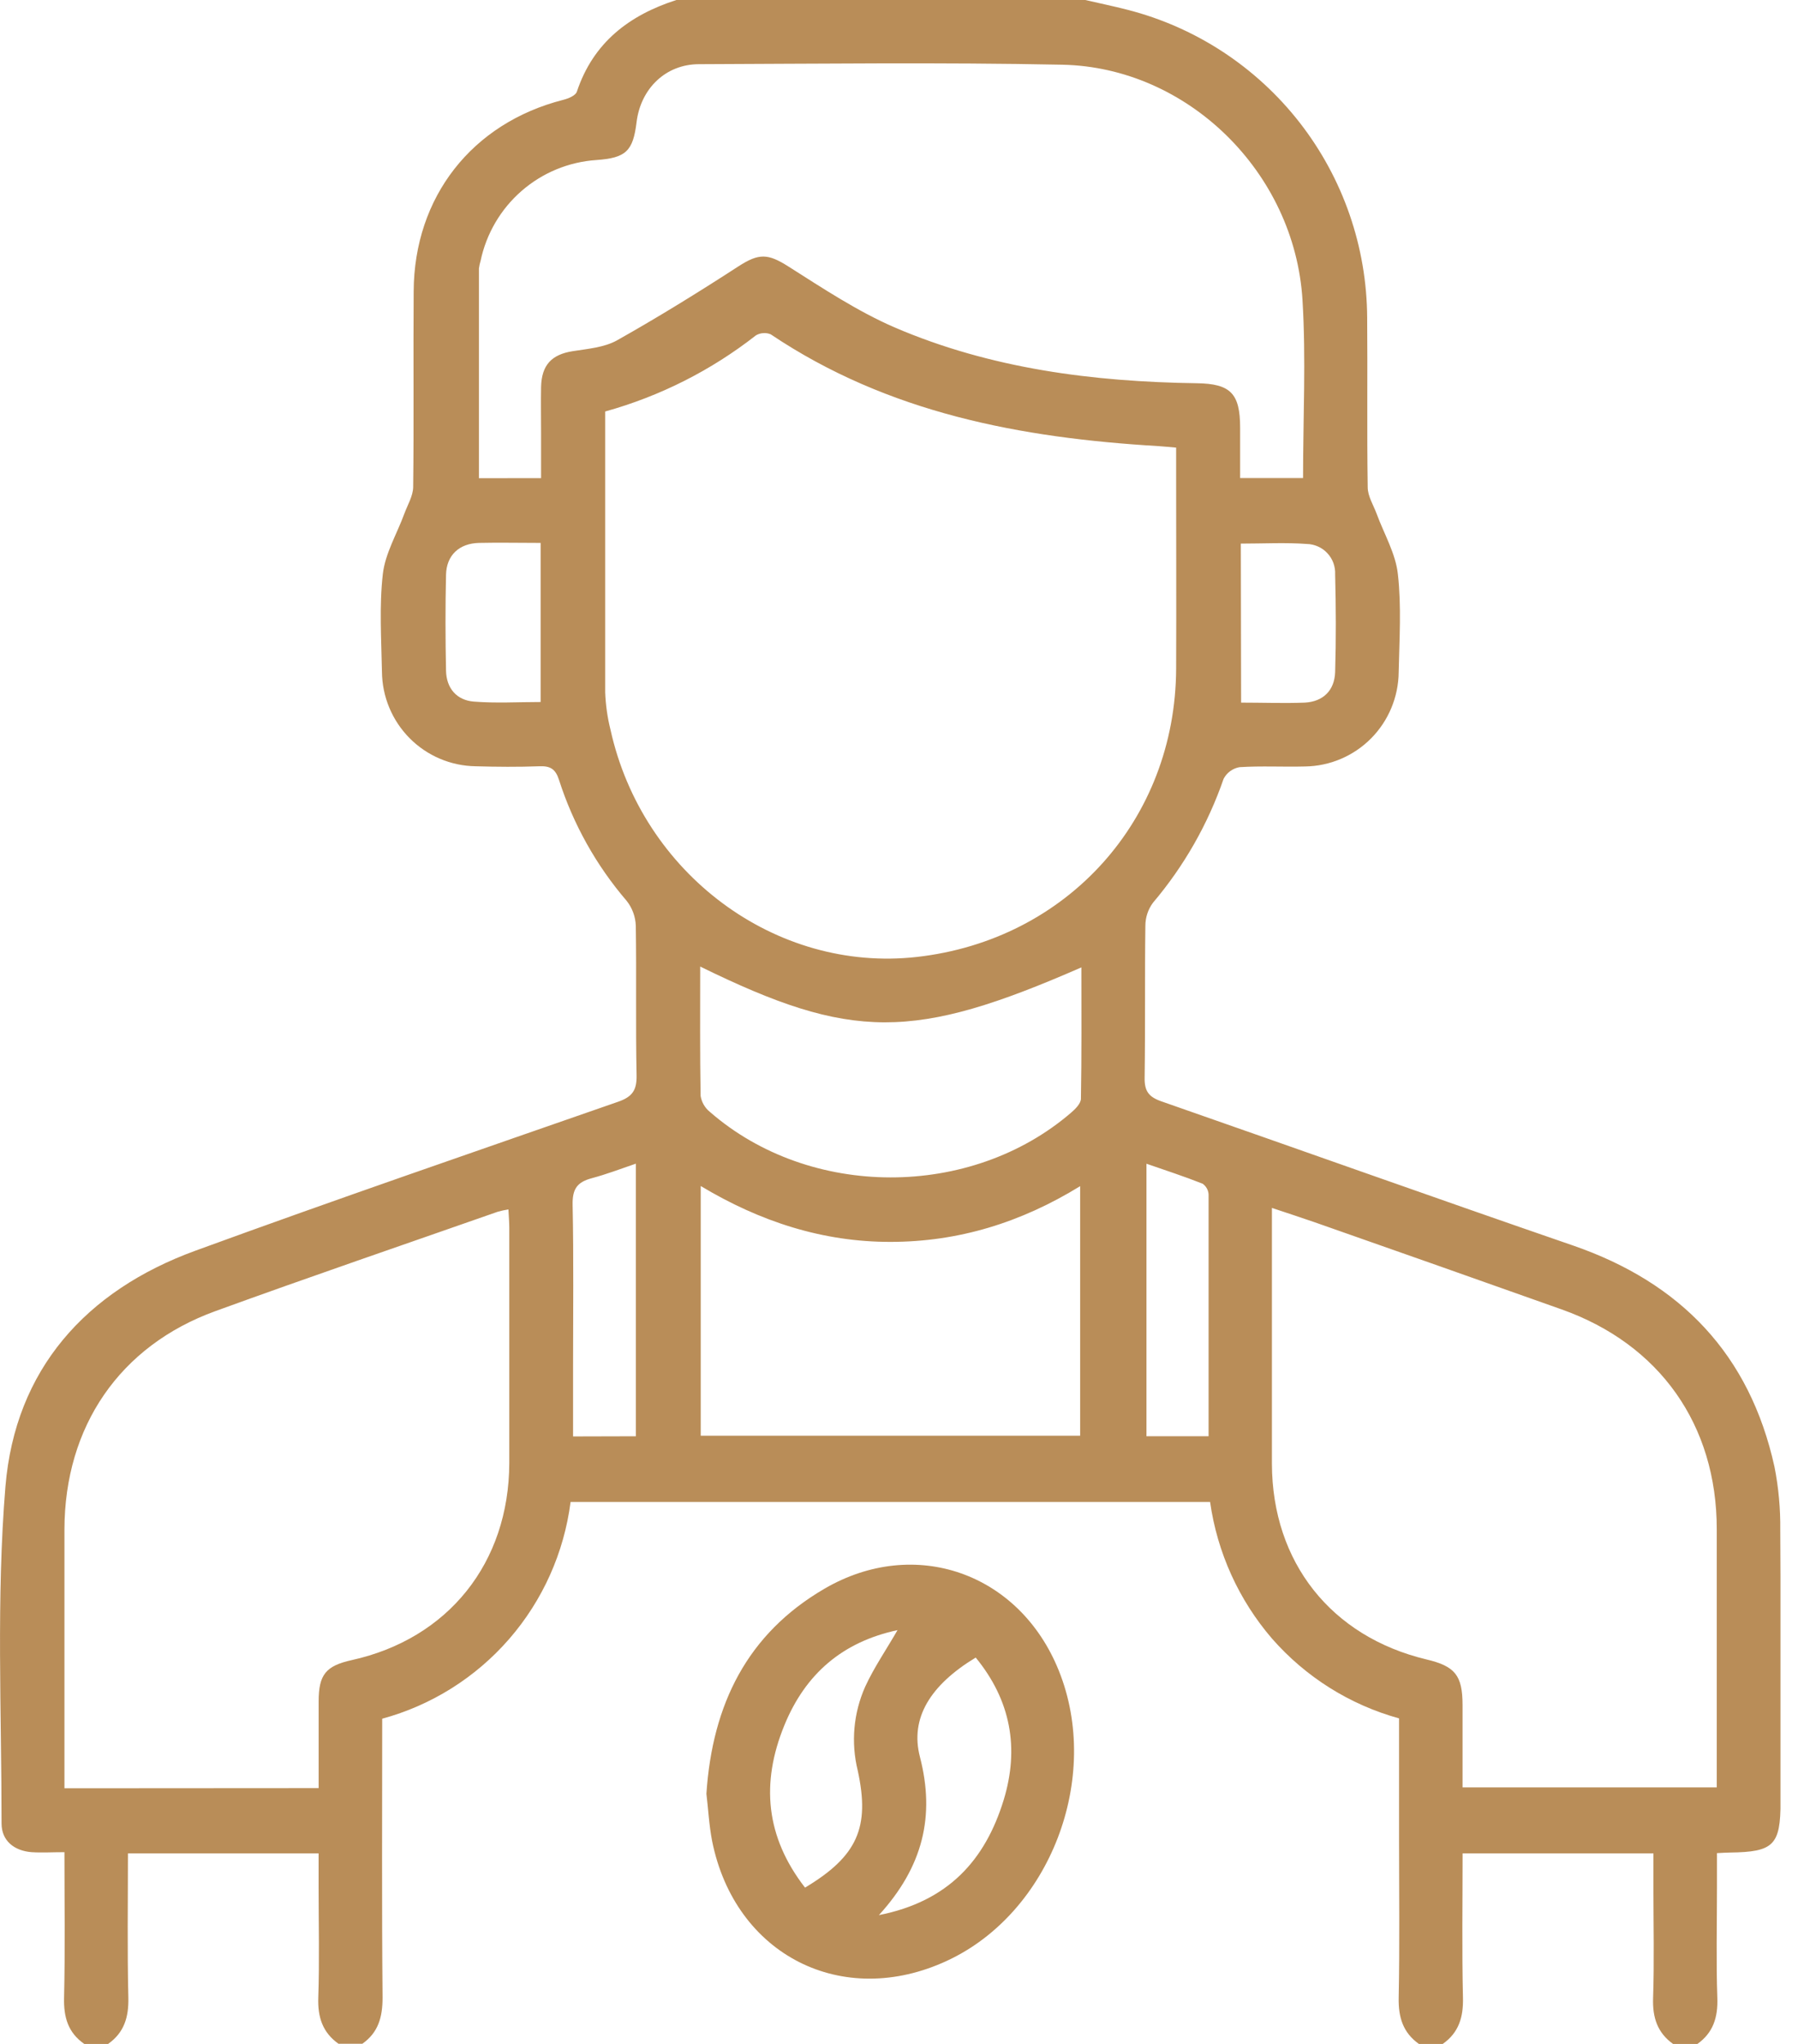 <svg width="44" height="50" viewBox="0 0 44 50" fill="none" xmlns="http://www.w3.org/2000/svg">
<g clip-path="url(#clip0_325_1066)">
<path d="M26.558 0C26.902 0.079 27.247 0.151 27.587 0.238C29.259 0.665 30.742 1.636 31.805 2.999C32.867 4.362 33.448 6.04 33.457 7.77C33.469 9.152 33.449 10.535 33.47 11.918C33.47 12.137 33.609 12.354 33.689 12.569C33.87 13.062 34.156 13.543 34.209 14.051C34.297 14.832 34.245 15.643 34.228 16.44C34.223 17.049 33.98 17.632 33.552 18.064C33.124 18.495 32.544 18.742 31.936 18.75C31.403 18.764 30.866 18.733 30.334 18.767C30.252 18.781 30.174 18.814 30.106 18.863C30.038 18.912 29.983 18.977 29.944 19.051C29.561 20.159 28.975 21.187 28.217 22.081C28.095 22.244 28.029 22.443 28.029 22.647C28.012 23.884 28.029 25.121 28.011 26.358C28.004 26.695 28.113 26.835 28.424 26.943C31.784 28.115 35.135 29.311 38.499 30.47C41.132 31.381 42.818 33.134 43.424 35.88C43.525 36.39 43.572 36.91 43.566 37.43C43.581 39.643 43.573 41.857 43.573 44.07C43.573 45.138 43.405 45.305 42.334 45.318C42.254 45.318 42.173 45.325 42.017 45.332V46.188C42.017 47.083 41.995 47.979 42.026 48.872C42.043 49.35 41.925 49.728 41.532 50.005H40.949C40.559 49.729 40.437 49.354 40.454 48.874C40.484 47.979 40.462 47.085 40.462 46.189V45.339H35.792C35.792 46.533 35.774 47.7 35.801 48.867C35.813 49.345 35.7 49.723 35.306 50H34.723C34.334 49.724 34.218 49.349 34.228 48.868C34.254 47.585 34.237 46.3 34.237 45.014V42.036C33.033 41.704 31.952 41.025 31.127 40.083C30.314 39.138 29.788 37.978 29.613 36.742H13.963C13.803 37.984 13.28 39.151 12.46 40.094C11.639 41.038 10.558 41.717 9.353 42.044C9.353 44.345 9.341 46.602 9.362 48.865C9.362 49.341 9.26 49.719 8.867 49.996H8.284C7.894 49.72 7.772 49.345 7.789 48.865C7.819 47.97 7.797 47.075 7.797 46.18V45.339H3.131C3.131 46.533 3.113 47.7 3.141 48.867C3.152 49.345 3.039 49.723 2.645 50H2.062C1.666 49.724 1.556 49.349 1.568 48.868C1.595 47.697 1.577 46.531 1.577 45.309C1.282 45.309 1.026 45.325 0.774 45.309C0.347 45.276 0.038 45.03 0.038 44.607C0.038 41.857 -0.092 39.095 0.133 36.363C0.372 33.499 2.104 31.573 4.78 30.596C8.215 29.341 11.674 28.155 15.123 26.953C15.477 26.831 15.586 26.667 15.578 26.302C15.553 25.082 15.578 23.861 15.559 22.641C15.55 22.421 15.472 22.21 15.336 22.038C14.593 21.173 14.03 20.168 13.681 19.082C13.595 18.81 13.465 18.734 13.198 18.745C12.678 18.764 12.159 18.76 11.639 18.745C11.032 18.736 10.452 18.49 10.024 18.058C9.596 17.627 9.353 17.044 9.347 16.435C9.332 15.638 9.279 14.833 9.368 14.046C9.425 13.539 9.714 13.06 9.895 12.566C9.975 12.35 10.108 12.132 10.111 11.915C10.13 10.32 10.111 8.725 10.123 7.13C10.133 4.818 11.551 3.012 13.781 2.443C13.911 2.411 14.087 2.337 14.117 2.242C14.517 1.042 15.395 0.372 16.552 0H26.558ZM14.81 10.066C14.81 12.388 14.81 14.664 14.81 16.94C14.822 17.248 14.865 17.553 14.94 17.852C15.72 21.376 18.983 23.797 22.434 23.41C26.112 22.997 28.765 20.055 28.782 16.361C28.788 14.767 28.782 13.173 28.782 11.579V10.95C28.602 10.935 28.474 10.921 28.347 10.913C24.981 10.713 21.733 10.107 18.86 8.178C18.802 8.154 18.739 8.144 18.677 8.149C18.614 8.153 18.554 8.172 18.5 8.203C17.404 9.061 16.15 9.694 14.81 10.066ZM13.241 11.697V10.59C13.241 10.215 13.234 9.841 13.241 9.467C13.254 8.927 13.5 8.671 14.02 8.59C14.385 8.533 14.783 8.5 15.094 8.329C16.105 7.76 17.093 7.15 18.067 6.518C18.574 6.19 18.791 6.201 19.292 6.518C20.136 7.053 20.98 7.613 21.889 8.008C24.246 9.02 26.746 9.339 29.288 9.375C30.113 9.387 30.347 9.624 30.348 10.461C30.348 10.875 30.348 11.29 30.348 11.694H31.888C31.888 10.224 31.962 8.776 31.874 7.337C31.682 4.212 29.061 1.645 25.995 1.583C23.035 1.523 20.071 1.56 17.108 1.57C16.288 1.57 15.679 2.169 15.578 2.987C15.492 3.698 15.318 3.863 14.595 3.915C13.919 3.96 13.276 4.225 12.765 4.67C12.253 5.115 11.901 5.716 11.761 6.38C11.742 6.442 11.728 6.506 11.72 6.57C11.72 8.272 11.72 9.975 11.72 11.698L13.241 11.697ZM31.126 29.549V30.049C31.126 31.97 31.126 33.891 31.126 35.811C31.133 38.216 32.575 40.036 34.907 40.594C35.609 40.76 35.789 40.984 35.791 41.706C35.791 42.382 35.791 43.057 35.791 43.724H42.012V43.27C42.012 41.316 42.012 39.363 42.012 37.41C42.012 34.855 40.615 32.883 38.214 32.031C36.202 31.317 34.188 30.606 32.173 29.9C31.841 29.785 31.508 29.677 31.126 29.549ZM7.798 43.742C7.798 43.007 7.798 42.31 7.798 41.617C7.798 40.966 7.975 40.751 8.606 40.611C10.968 40.09 12.455 38.233 12.463 35.793C12.463 33.874 12.463 31.954 12.463 30.037C12.463 29.895 12.45 29.754 12.442 29.586C12.354 29.599 12.268 29.618 12.182 29.642C9.879 30.449 7.568 31.238 5.275 32.072C2.928 32.922 1.582 34.896 1.577 37.415C1.577 39.367 1.577 41.32 1.577 43.275V43.746L7.798 43.742ZM17.148 35.122H26.433V29.017C24.979 29.91 23.455 30.378 21.796 30.38C20.136 30.383 18.601 29.885 17.148 29.013V35.122ZM17.135 23.643C17.135 24.734 17.127 25.772 17.145 26.809C17.17 26.962 17.25 27.102 17.371 27.199C19.817 29.332 23.755 29.337 26.216 27.215C26.319 27.126 26.45 26.994 26.452 26.879C26.471 25.815 26.463 24.753 26.463 23.665C22.355 25.461 20.837 25.46 17.13 23.642L17.135 23.643ZM15.561 35.135V28.466C15.182 28.596 14.838 28.727 14.482 28.822C14.126 28.917 14.005 29.082 14.013 29.473C14.04 30.79 14.024 32.108 14.024 33.426V35.139L15.561 35.135ZM28.056 28.468V35.134H29.576C29.576 33.146 29.576 31.181 29.576 29.217C29.573 29.166 29.558 29.116 29.533 29.071C29.508 29.026 29.473 28.987 29.431 28.957C28.974 28.776 28.517 28.628 28.051 28.466L28.056 28.468ZM13.23 13.281C12.689 13.281 12.204 13.27 11.721 13.281C11.238 13.293 10.925 13.582 10.915 14.062C10.897 14.844 10.899 15.625 10.915 16.406C10.924 16.837 11.175 17.129 11.595 17.163C12.137 17.206 12.684 17.173 13.23 17.173V13.281ZM30.372 17.188C30.907 17.188 31.422 17.208 31.93 17.188C32.378 17.164 32.658 16.892 32.673 16.441C32.697 15.646 32.693 14.849 32.673 14.053C32.678 13.959 32.663 13.864 32.631 13.774C32.599 13.685 32.549 13.604 32.484 13.534C32.42 13.464 32.342 13.408 32.256 13.37C32.17 13.331 32.076 13.309 31.982 13.307C31.456 13.268 30.923 13.298 30.365 13.298L30.372 17.188Z" fill="#B98D58"/>
<path d="M17.287 43.88C17.432 41.689 18.289 39.966 20.171 38.867C22.386 37.573 24.948 38.477 25.91 40.866C26.966 43.486 25.699 46.79 23.183 47.962C20.619 49.159 17.989 47.832 17.427 45.038C17.35 44.643 17.331 44.234 17.287 43.88ZM19.701 46.176C20.984 45.407 21.294 44.704 20.99 43.311C20.821 42.626 20.886 41.904 21.173 41.26C21.39 40.788 21.693 40.349 21.964 39.877C20.624 40.164 19.712 40.94 19.194 42.207C18.616 43.62 18.737 44.935 19.701 46.177V46.176ZM21.507 46.849C23.209 46.514 24.111 45.499 24.561 44.034C24.951 42.758 24.731 41.589 23.877 40.548C22.763 41.224 22.267 42.03 22.512 42.978C22.886 44.422 22.59 45.664 21.507 46.85V46.849Z" fill="#B98D58"/>
</g>
<defs>
<clipPath id="clip0_325_1066">
<rect width="43.571" height="50" fill="white"/>
</clipPath>
</defs>
</svg>
